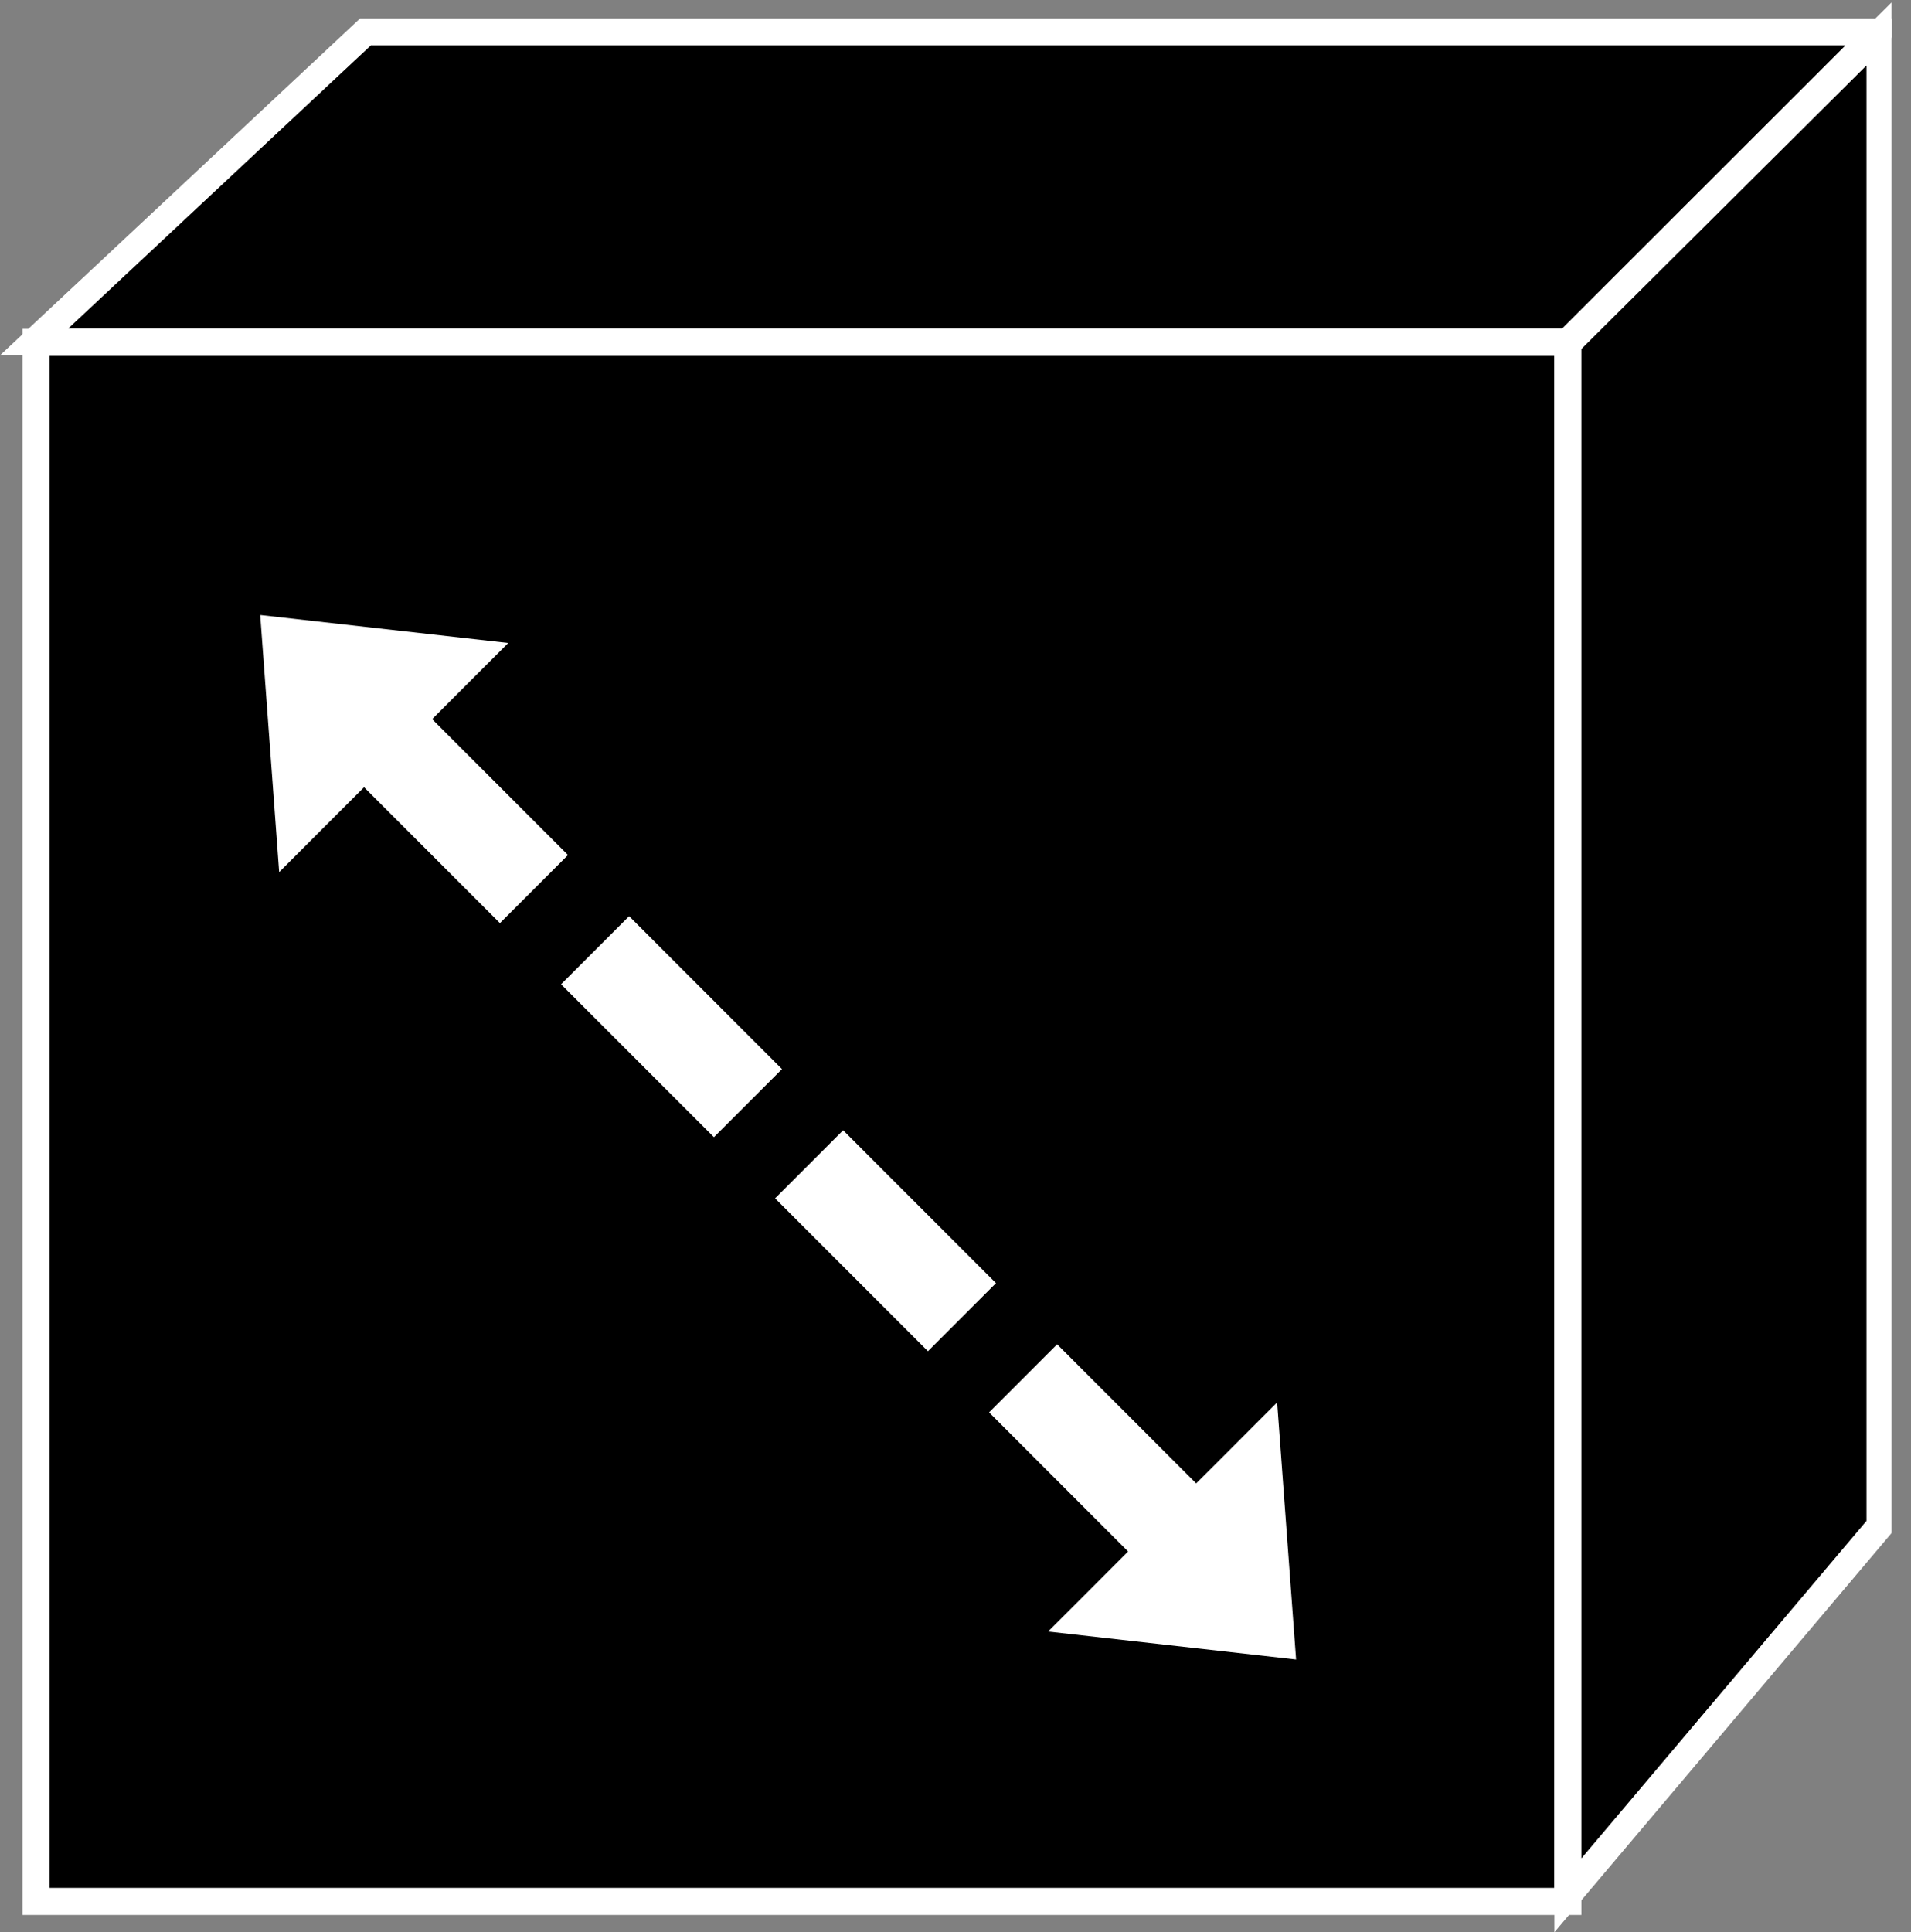 <?xml version="1.0" encoding="UTF-8" standalone="no"?>
<svg
   xmlns:dc="http://purl.org/dc/elements/1.1/"
   xmlns:cc="http://creativecommons.org/ns#"
   xmlns:rdf="http://www.w3.org/1999/02/22-rdf-syntax-ns#"
   xmlns:svg="http://www.w3.org/2000/svg"
   xmlns="http://www.w3.org/2000/svg"
   viewBox="0 0 37.707 38.12"
   height="38.12"
   width="37.707"
   xml:space="preserve"
   id="svg2"
   version="1.1"><rect x="0" y="0" width="37.707" height="38.12" fill="#808080" stroke="none"/><defs
     id="defs6"><clipPath
       id="clipPath20"
       clipPathUnits="userSpaceOnUse"><path
         id="path18"
         d="M 0,286 H 280 V 0 H 0 Z" /></clipPath></defs><g
     transform="matrix(1.333,0,0,-1.333,0,38.12)"
     id="g10"><g
       transform="scale(0.1)"
       id="g12"><g
         id="g14"><g
           clip-path="url(#clipPath20)"
           id="g16"><path
             id="path22"
             style="fill:#000000;fill-opacity:1;fill-rule:nonzero;stroke:none"
             d="m 5.328,4.57 h 226.758 v 230.73 H 5.328 Z" /><path
             id="path24"
             style="fill:none;stroke:#FFFFFF;stroke-width:4;stroke-linecap:butt;stroke-linejoin:miter;stroke-miterlimit:4;stroke-dasharray:none;stroke-opacity:1"
             d="M 232.086,4.57 V 235.301 H 5.328 V 4.57 Z" /><path
             id="path26"
             style="fill:#FFFFFF;fill-opacity:1;fill-rule:nonzero;stroke:none"
             d="m 41.324,156.902 33.906,33.907 -36.711,4.14 2.805,-38.047" /><path
             id="path28"
             style="fill:#FFFFFF;fill-opacity:1;fill-rule:nonzero;stroke:none"
             d="M 189.047,78.418 155.141,44.512 191.852,40.371 189.047,78.418" /><path
             id="path30"
             style="fill:#000000;fill-opacity:1;fill-rule:nonzero;stroke:none"
             d="M 278.004,281.25 232.086,235.379 H 5.062 L 54.098,281.25 H 278.004" /><path
             id="path32"
             style="fill:none;stroke:#FFFFFF;stroke-width:4;stroke-linecap:butt;stroke-linejoin:miter;stroke-miterlimit:4;stroke-dasharray:none;stroke-opacity:1"
             d="M 278.004,281.25 232.086,235.379 H 5.062 l 49.035,45.871 z" /><path
             id="path34"
             style="fill:#000000;fill-opacity:1;fill-rule:nonzero;stroke:none"
             d="M 278.285,60.156 V 281.094 L 232.086,235.156 V 5.469 l 46.199,54.688" /><path
             id="path36"
             style="fill:none;stroke:#FFFFFF;stroke-width:4;stroke-linecap:butt;stroke-linejoin:miter;stroke-miterlimit:4;stroke-dasharray:none;stroke-opacity:1"
             d="M 278.285,60.156 V 281.094 L 232.086,235.156 V 5.469 Z" /><path
             id="path38"
             style="fill:none;stroke:#FFFFFF;stroke-width:14.25;stroke-linecap:butt;stroke-linejoin:miter;stroke-miterlimit:3.86;stroke-dasharray:32.001, 12.8;stroke-dashoffset:0;stroke-opacity:1"
             d="M 56.41,177.02 175.473,57.949" /></g></g></g></g></svg>